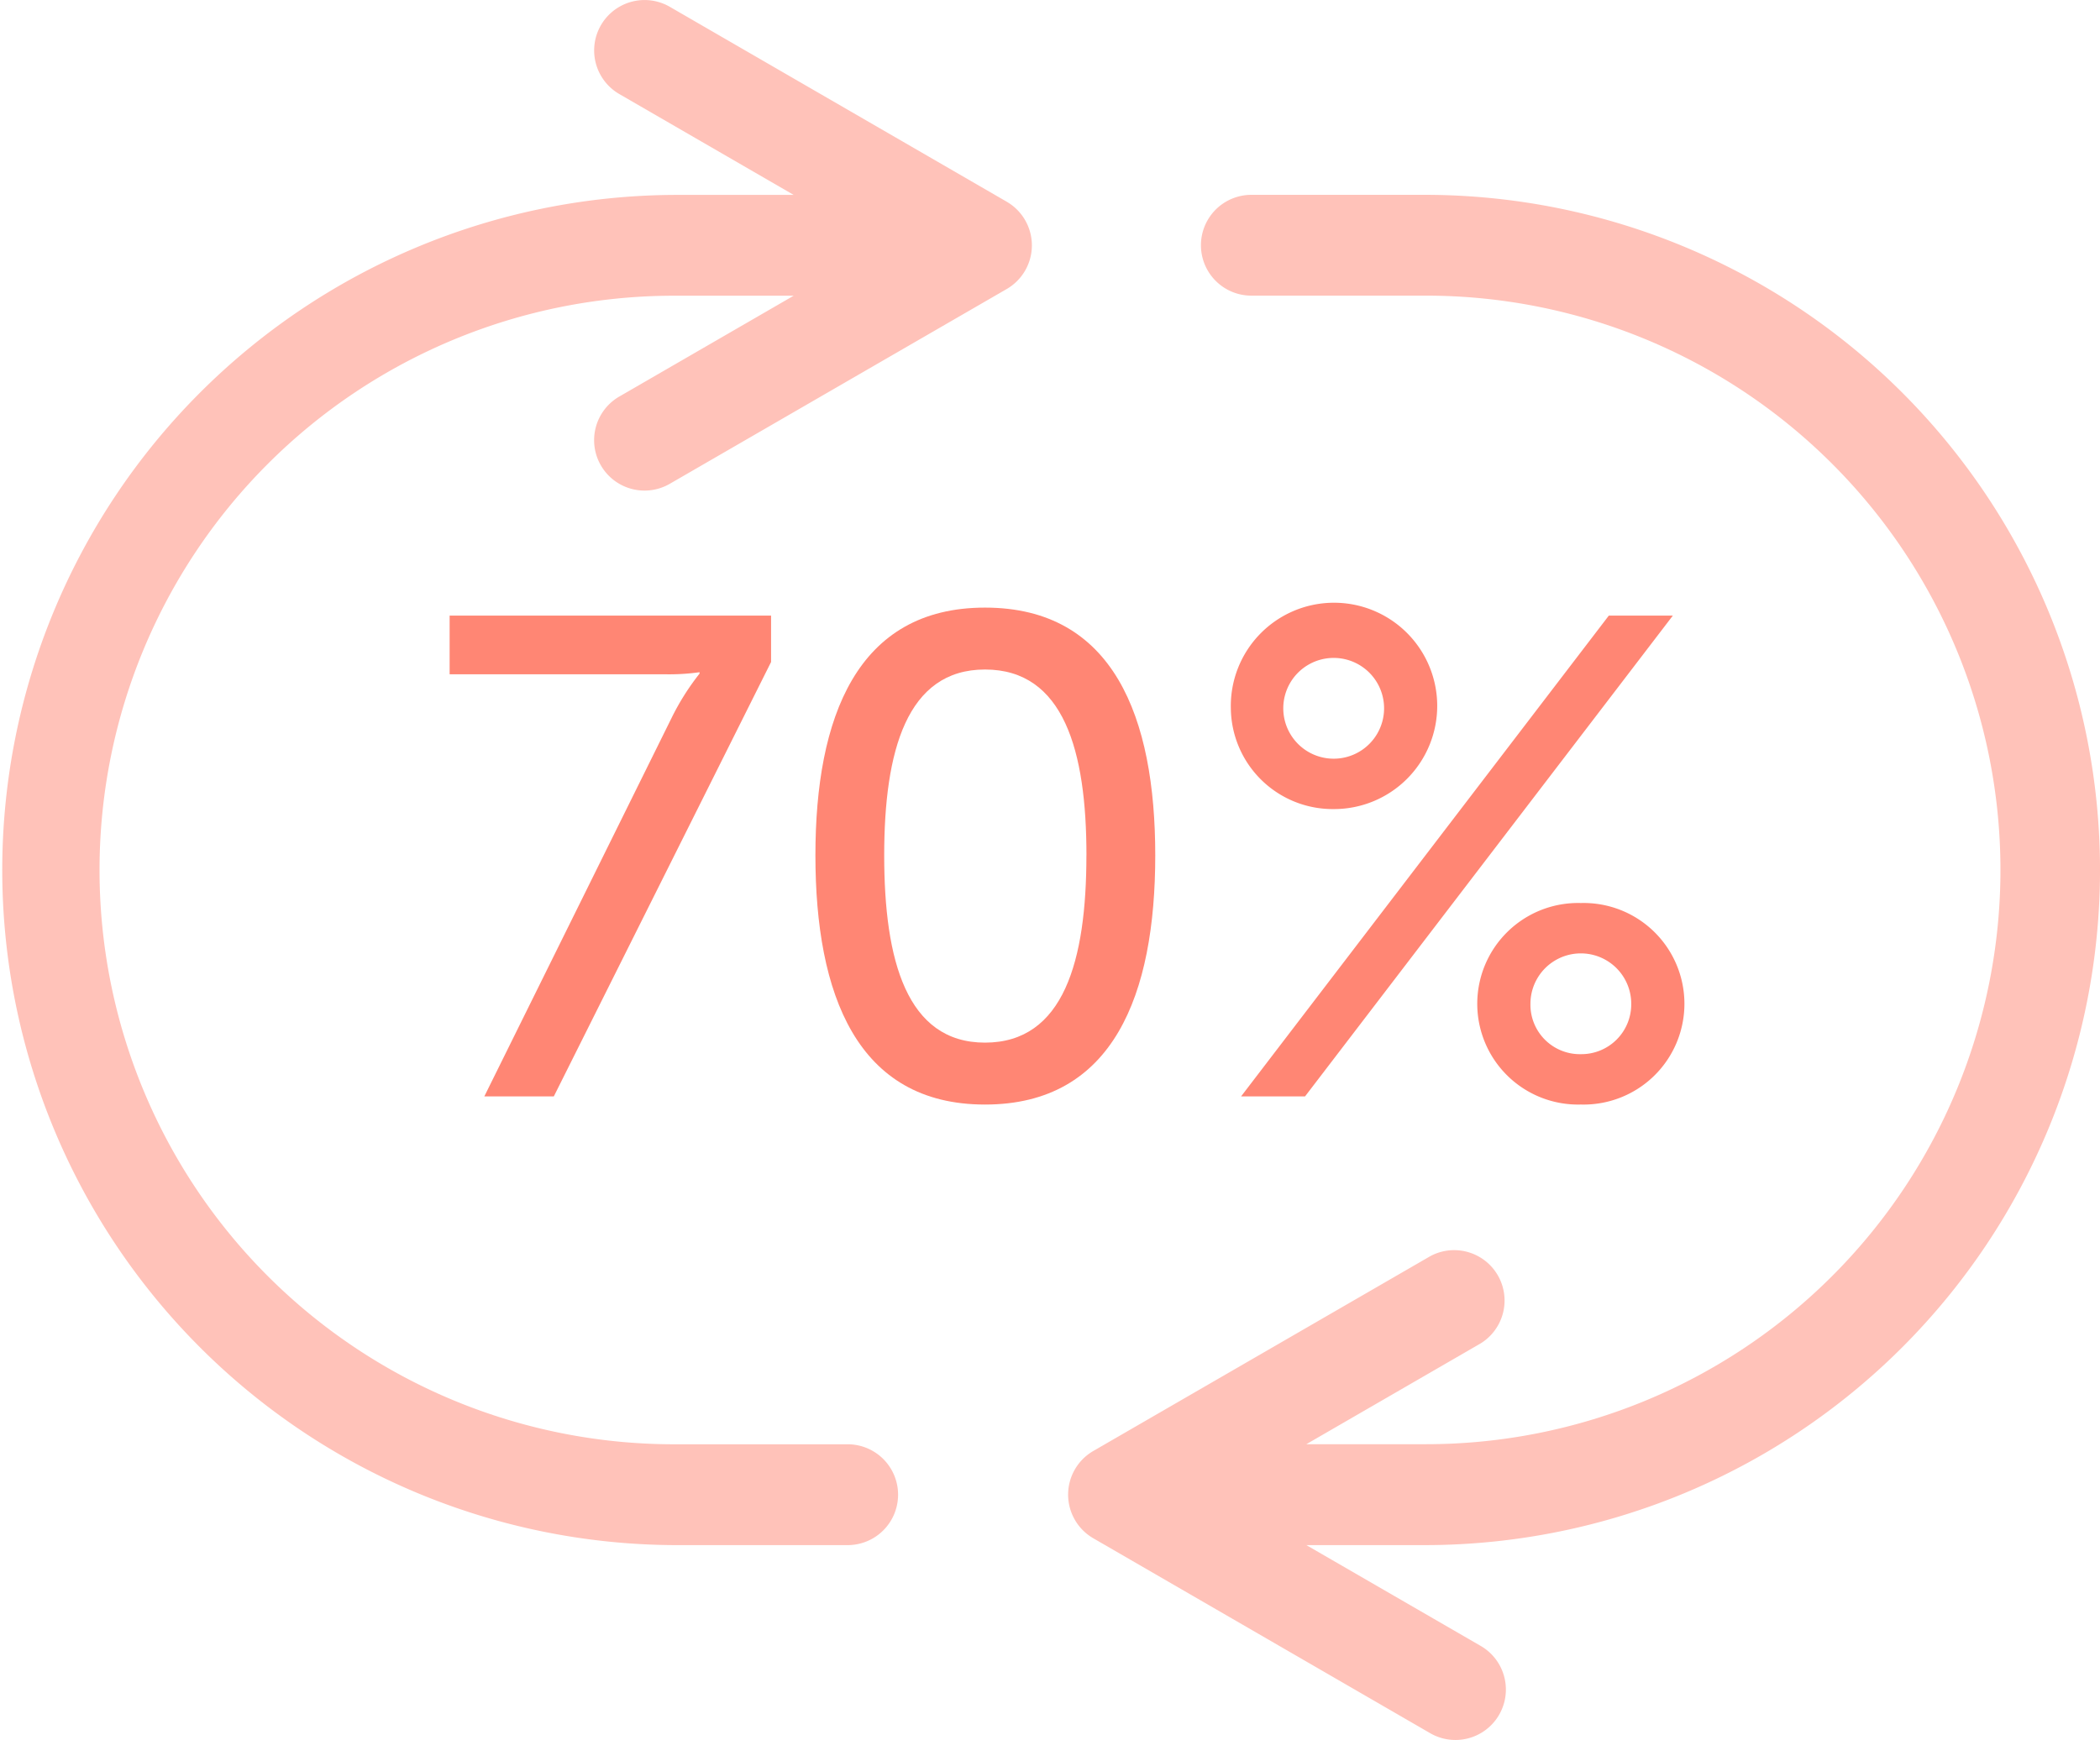 <svg id="a2d9331c-4259-48d9-ab1e-5f455215562d" data-name="Layer 1" xmlns="http://www.w3.org/2000/svg" xmlns:xlink="http://www.w3.org/1999/xlink" viewBox="0 0 110.999 91.996"><defs><clipPath id="35218eaf-2353-4174-9807-edb2d4ad78f8" transform="translate(0 0.001)"><rect width="110.999" height="91.995" style="fill:none"/></clipPath></defs><title>icons-reliability-70-light-red</title><g style="clip-path:url(#35218eaf-2353-4174-9807-edb2d4ad78f8)"><path d="M111,46A35.7,35.7,0,0,0,75.374,10.3H66.143a2.665,2.665,0,0,0,0,5.33h9.231a30.363,30.363,0,0,1,0,60.726H69.048l9.215-5.33A2.664,2.664,0,0,0,75.6,66.414l-17.811,10.3a2.666,2.666,0,0,0,0,4.616L75.6,91.638a2.665,2.665,0,0,0,2.661-4.619L69.05,81.691h6.324A35.7,35.7,0,0,0,111,46" transform="translate(0 0.001)" style="fill:#ffc2b9"/><path d="M53.207,10.661,35.4.357a2.664,2.664,0,0,0-2.661,4.617l9.212,5.33H35.624a35.694,35.694,0,0,0,0,71.387h9.231a2.666,2.666,0,0,0,0-5.331H35.624a30.363,30.363,0,0,1,0-60.726H41.95l-9.214,5.33A2.664,2.664,0,1,0,35.4,25.58l17.811-10.3a2.667,2.667,0,0,0,0-4.616" transform="translate(0 0.001)" style="fill:#ffc2b9"/></g><path d="M35.5,37.952a13.056,13.056,0,0,1,1.476-2.339V35.54a11.529,11.529,0,0,1-1.872.108H23.766v-3.1h16.99V35L29.273,57.966H25.6Z" transform="translate(0 0.001)" style="fill:#ff8674"/><path d="M43.1,45.224c0-7.307,2.2-13.1,8.963-13.1,6.8,0,9,5.8,9,13.1,0,7.343-2.2,13.174-9,13.174C45.293,58.4,43.1,52.566,43.1,45.224Zm14.326,0c0-5.507-1.187-9.827-5.363-9.827-4.139,0-5.327,4.32-5.327,9.827,0,5.543,1.188,9.9,5.327,9.9C56.236,55.122,57.424,50.766,57.424,45.224Z" transform="translate(0 0.001)" style="fill:#ff8674"/><path d="M65.058,37.448a5.455,5.455,0,1,1,5.436,5.328A5.386,5.386,0,0,1,65.058,37.448Zm19.978-4.9h3.384L68.981,57.966H65.6Zm-11.878,4.9a2.664,2.664,0,1,0-5.328,0,2.664,2.664,0,0,0,5.328,0Zm10.4,10.295a5.329,5.329,0,1,1,0,10.654,5.329,5.329,0,1,1,0-10.654Zm0,7.991a2.636,2.636,0,0,0,2.664-2.664,2.664,2.664,0,1,0-5.328,0A2.614,2.614,0,0,0,83.56,55.734Z" transform="translate(0 0.001)" style="fill:#ff8674"/></svg>